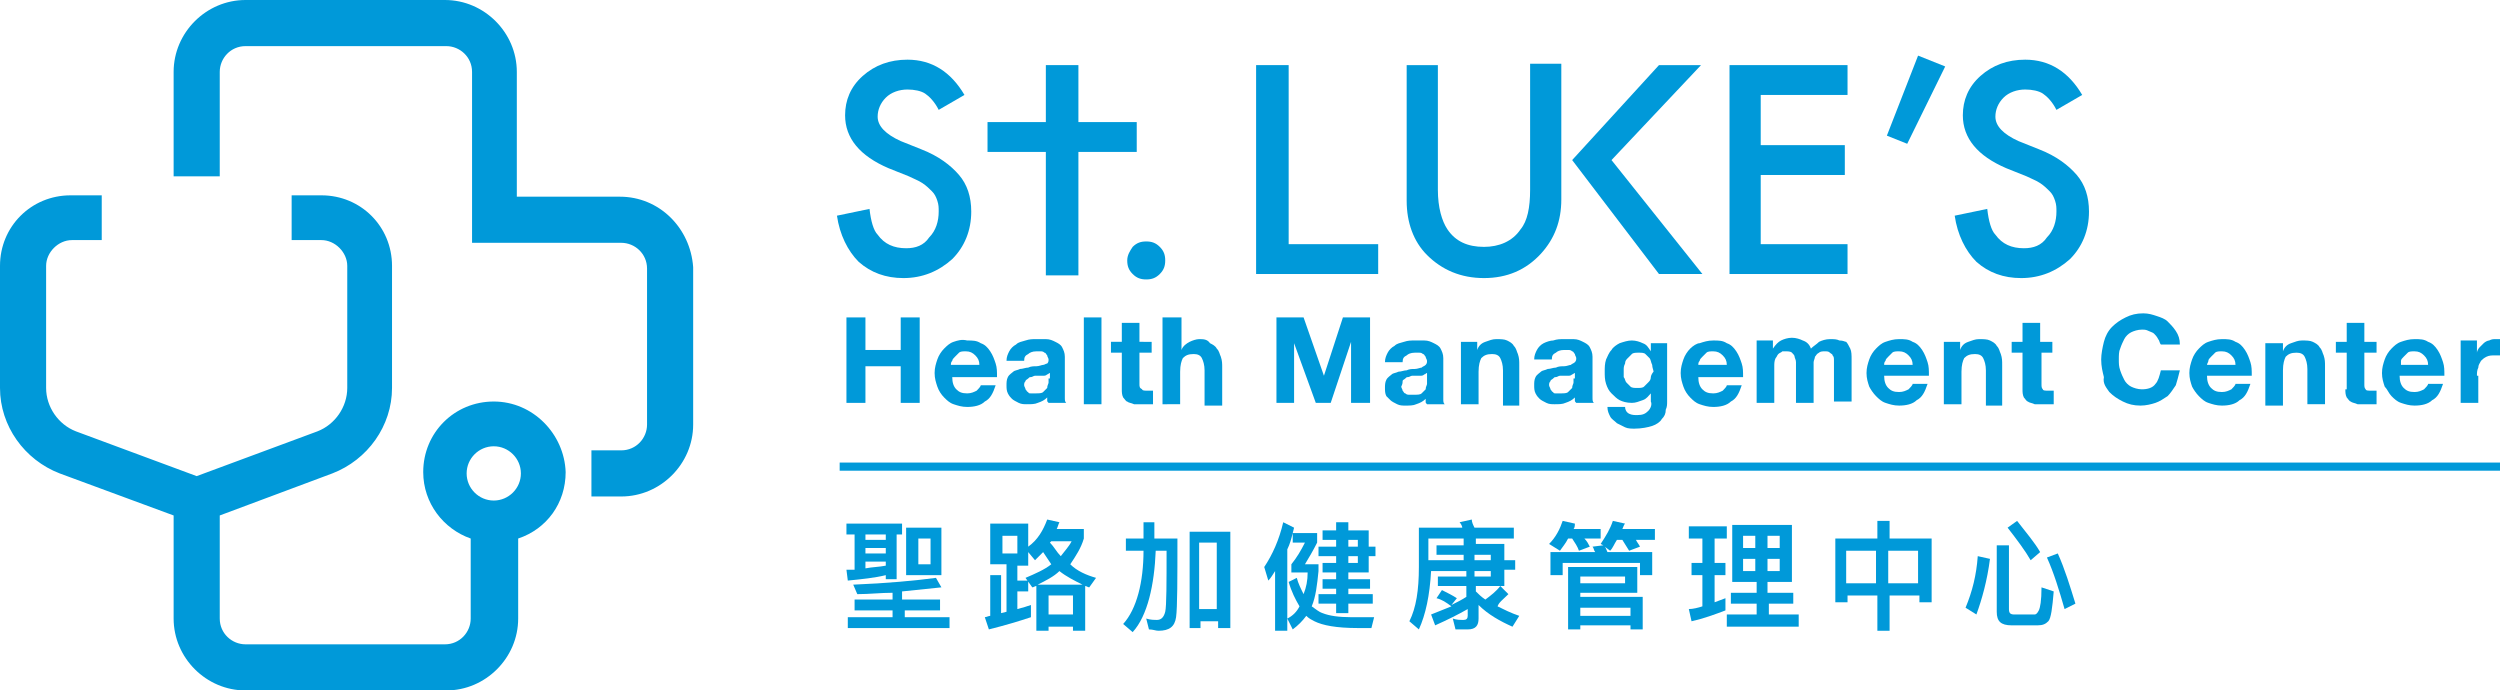 <?xml version="1.0" encoding="utf-8"?>
<!-- Generator: Adobe Illustrator 21.1.0, SVG Export Plug-In . SVG Version: 6.00 Build 0)  -->
<svg version="1.1" id="內容" xmlns="http://www.w3.org/2000/svg" xmlns:xlink="http://www.w3.org/1999/xlink" x="0px" y="0px"
	 viewBox="0 0 184.3 50.9" style="enable-background:new 0 0 184.3 50.9;" xml:space="preserve">
<style type="text/css">
	.st0{fill:none;}
	.st1{fill:#0099D9;}
</style>
<g>
	<circle class="st0" cx="36.4" cy="34.9" r="2"/>
	<rect x="108.7" y="40.9" class="st0" width="1.2" height="0.4"/>
	<rect x="99.4" y="39.8" class="st0" width="0.7" height="0.5"/>
	<rect x="108.7" y="42.1" class="st0" width="1.2" height="0.4"/>
	<rect x="99.4" y="41" class="st0" width="0.7" height="0.5"/>
	<path class="st0" d="M76.9,27.7c-0.1,0-0.2,0-0.3,0c-0.1,0-0.2,0-0.3,0c-0.1,0-0.2,0-0.3,0.1c-0.1,0-0.2,0.1-0.2,0.1
		c-0.1,0.1-0.1,0.1-0.2,0.2c0,0.1-0.1,0.2-0.1,0.3c0,0.1,0,0.2,0.1,0.3c0,0.1,0.1,0.1,0.2,0.2c0.1,0,0.2,0.1,0.2,0.1
		c0.1,0,0.2,0,0.3,0c0.3,0,0.4,0,0.6-0.1c0.1-0.1,0.2-0.2,0.3-0.3c0.1-0.1,0.1-0.2,0.1-0.4c0-0.1,0-0.2,0-0.3v-0.5
		c-0.1,0-0.1,0.1-0.2,0.1C77.1,27.6,77,27.6,76.9,27.7z"/>
	<rect x="116.5" y="42.5" class="st0" width="3.3" height="0.4"/>
	<rect x="73.8" y="39.5" class="st0" width="1.1" height="1.3"/>
	<path class="st0" d="M70.7,26c-0.1,0.1-0.2,0.2-0.3,0.3c-0.1,0.1-0.1,0.2-0.2,0.3c0,0.1-0.1,0.2-0.1,0.3h2.1
		c-0.1-0.3-0.2-0.6-0.3-0.7c-0.2-0.2-0.4-0.3-0.7-0.3C71,25.9,70.8,26,70.7,26z"/>
	<rect x="67.7" y="39.7" class="st0" width="0.9" height="1.9"/>
	<path class="st0" d="M76.5,43.1h3.3c-0.6-0.3-1.2-0.6-1.7-1C77.7,42.5,77.1,42.8,76.5,43.1z"/>
	<rect x="77.3" y="43.9" class="st0" width="1.8" height="1.4"/>
	<path class="st0" d="M79,39.9h-1.5L77.4,40c0.2,0.3,0.4,0.7,0.7,1C78.5,40.6,78.8,40.3,79,39.9z"/>
	<rect x="88.4" y="40" class="st0" width="1.3" height="4.9"/>
	<path class="st0" d="M65.3,41.4h-1.5v0.5c0.5-0.1,1.1-0.1,1.5-0.2V41.4z"/>
	<rect x="63.8" y="40.4" class="st0" width="1.5" height="0.4"/>
	<rect x="63.8" y="39.4" class="st0" width="1.5" height="0.4"/>
	<polygon class="st0" points="105.3,41.4 107.9,41.4 107.9,40.9 105.9,40.9 105.9,40.2 107.9,40.2 107.9,39.7 105.3,39.7 	"/>
	<path class="st0" d="M125.2,26.9h2.1c-0.1-0.3-0.2-0.6-0.3-0.7c-0.2-0.2-0.4-0.3-0.7-0.3c-0.2,0-0.4,0-0.5,0.1
		c-0.1,0.1-0.2,0.2-0.3,0.3c-0.1,0.1-0.1,0.2-0.2,0.3C125.3,26.7,125.3,26.8,125.2,26.9z"/>
	<path class="st0" d="M140.7,26.2c-0.2-0.2-0.4-0.3-0.7-0.3c-0.2,0-0.4,0-0.5,0.1c-0.1,0.1-0.2,0.2-0.3,0.3
		c-0.1,0.1-0.1,0.2-0.2,0.3c0,0.1-0.1,0.2-0.1,0.3h2.1C140.9,26.6,140.8,26.4,140.7,26.2z"/>
	<path class="st0" d="M164.5,26.2c-0.2-0.2-0.4-0.3-0.7-0.3c-0.2,0-0.4,0-0.5,0.1c-0.1,0.1-0.2,0.2-0.3,0.3
		c-0.1,0.1-0.1,0.2-0.2,0.3c0,0.1-0.1,0.2-0.1,0.3h2.1C164.7,26.6,164.6,26.4,164.5,26.2z"/>
	<rect x="139.3" y="40.6" class="st0" width="2.2" height="2.4"/>
	<rect x="136.2" y="40.6" class="st0" width="2.2" height="2.4"/>
	<path class="st0" d="M178.7,26.2c-0.2-0.2-0.4-0.3-0.7-0.3c-0.2,0-0.4,0-0.5,0.1c-0.1,0.1-0.2,0.2-0.3,0.3
		c-0.1,0.1-0.1,0.2-0.2,0.3c0,0.1-0.1,0.2-0.1,0.3h2.1C179,26.6,178.9,26.4,178.7,26.2z"/>
	<rect x="130.3" y="41.2" class="st0" width="0.9" height="0.9"/>
	<path class="st0" d="M103.6,28.9c0.1,0,0.2,0.1,0.3,0.1c0.1,0,0.2,0,0.3,0c0.3,0,0.4,0,0.6-0.1c0.1-0.1,0.2-0.2,0.3-0.3
		c0.1-0.1,0.1-0.2,0.1-0.4c0-0.1,0-0.2,0-0.3v-0.5c-0.1,0-0.1,0.1-0.2,0.1c-0.1,0-0.2,0-0.3,0.1c-0.1,0-0.2,0-0.3,0
		c-0.1,0-0.2,0-0.3,0c-0.1,0-0.2,0-0.3,0.1c-0.1,0-0.2,0.1-0.2,0.1c-0.1,0.1-0.1,0.1-0.2,0.2c0,0.1-0.1,0.2-0.1,0.3
		c0,0.1,0,0.2,0.1,0.3C103.5,28.8,103.5,28.8,103.6,28.9z"/>
	<rect x="130.3" y="39.5" class="st0" width="0.9" height="0.9"/>
	<path class="st0" d="M121.7,26.8c0-0.2-0.1-0.3-0.2-0.5c-0.1-0.1-0.2-0.2-0.3-0.3c-0.1-0.1-0.3-0.1-0.5-0.1c-0.2,0-0.3,0-0.5,0.1
		c-0.1,0.1-0.2,0.2-0.3,0.3c-0.1,0.1-0.1,0.3-0.2,0.4c0,0.2-0.1,0.3-0.1,0.5c0,0.2,0,0.3,0,0.5c0,0.2,0.1,0.3,0.2,0.4
		c0.1,0.1,0.2,0.2,0.3,0.3c0.1,0.1,0.3,0.1,0.5,0.1c0.2,0,0.3,0,0.5-0.1c0.1-0.1,0.3-0.2,0.3-0.3c0.1-0.1,0.2-0.3,0.2-0.4
		c0-0.2,0.1-0.3,0.1-0.5C121.8,27.2,121.7,27,121.7,26.8z"/>
	<path class="st0" d="M115.6,27.7c-0.1,0-0.2,0-0.3,0c-0.1,0-0.2,0-0.3,0c-0.1,0-0.2,0-0.3,0.1c-0.1,0-0.2,0.1-0.2,0.1
		c-0.1,0.1-0.1,0.1-0.2,0.2c0,0.1-0.1,0.2-0.1,0.3c0,0.1,0,0.2,0.1,0.3c0,0.1,0.1,0.1,0.2,0.2c0.1,0,0.2,0.1,0.2,0.1
		c0.1,0,0.2,0,0.3,0c0.3,0,0.4,0,0.6-0.1c0.1-0.1,0.2-0.2,0.3-0.3c0.1-0.1,0.1-0.2,0.1-0.4c0-0.1,0-0.2,0-0.3v-0.5
		c-0.1,0-0.1,0.1-0.2,0.1C115.8,27.6,115.7,27.6,115.6,27.7z"/>
	<rect x="116.5" y="44.8" class="st0" width="3.7" height="0.6"/>
	<rect x="128.5" y="39.5" class="st0" width="0.9" height="0.9"/>
	<rect x="128.5" y="41.2" class="st0" width="0.9" height="0.9"/>
	<polygon class="st1" points="67.8,29.7 67.8,23.4 66.4,23.4 66.4,25.8 63.8,25.8 63.8,23.4 62.4,23.4 62.4,29.7 63.8,29.7 63.8,27 
		66.4,27 66.4,29.7 	"/>
	<path class="st1" d="M70.3,25.2c-0.3,0.1-0.5,0.3-0.7,0.5c-0.2,0.2-0.4,0.5-0.5,0.8c-0.1,0.3-0.2,0.6-0.2,1c0,0.4,0.1,0.7,0.2,1
		c0.1,0.3,0.3,0.6,0.5,0.8c0.2,0.2,0.4,0.4,0.7,0.5c0.3,0.1,0.6,0.2,1,0.2c0.5,0,1-0.1,1.3-0.4c0.4-0.2,0.6-0.6,0.8-1.2h-1.1
		c0,0.1-0.2,0.3-0.3,0.4c-0.2,0.1-0.4,0.2-0.7,0.2c-0.4,0-0.6-0.1-0.8-0.3c-0.2-0.2-0.3-0.5-0.3-0.9h3.3c0-0.4,0-0.7-0.1-1
		c-0.1-0.3-0.2-0.6-0.4-0.9c-0.2-0.3-0.4-0.5-0.7-0.6c-0.3-0.2-0.6-0.2-1-0.2C70.9,25,70.6,25.1,70.3,25.2z M72.2,26.9h-2.1
		c0-0.1,0-0.2,0.1-0.3c0-0.1,0.1-0.2,0.2-0.3c0.1-0.1,0.2-0.2,0.3-0.3c0.1-0.1,0.3-0.1,0.5-0.1c0.3,0,0.5,0.1,0.7,0.3
		C72.1,26.4,72.2,26.6,72.2,26.9z"/>
	<path class="st1" d="M76.9,26.9c-0.1,0-0.3,0.1-0.5,0.1c-0.2,0-0.4,0-0.6,0.1c-0.2,0-0.4,0.1-0.6,0.1c-0.2,0.1-0.4,0.1-0.5,0.2
		c-0.1,0.1-0.3,0.2-0.4,0.4c-0.1,0.2-0.1,0.4-0.1,0.6c0,0.2,0,0.4,0.1,0.6c0.1,0.2,0.2,0.3,0.3,0.4c0.1,0.1,0.3,0.2,0.5,0.3
		c0.2,0.1,0.4,0.1,0.6,0.1c0.3,0,0.6,0,0.8-0.1c0.3-0.1,0.5-0.2,0.7-0.4c0,0.1,0,0.2,0,0.2c0,0.1,0,0.1,0.1,0.2h1.3
		c-0.1-0.1-0.1-0.2-0.1-0.4c0-0.2,0-0.4,0-0.6v-2.4c0-0.3-0.1-0.5-0.2-0.7c-0.1-0.2-0.3-0.3-0.5-0.4c-0.2-0.1-0.4-0.2-0.7-0.2
		c-0.2,0-0.5,0-0.7,0c-0.3,0-0.5,0-0.8,0.1c-0.3,0.1-0.5,0.1-0.7,0.3c-0.2,0.1-0.4,0.3-0.5,0.5c-0.1,0.2-0.2,0.4-0.2,0.7h1.3
		c0-0.3,0.1-0.4,0.3-0.5c0.1-0.1,0.3-0.2,0.6-0.2c0.1,0,0.2,0,0.3,0c0.1,0,0.2,0,0.3,0.1c0.1,0,0.1,0.1,0.2,0.2
		c0,0.1,0.1,0.2,0.1,0.3c0,0.1,0,0.2-0.1,0.3C77.1,26.8,77,26.9,76.9,26.9z M77.3,27.9c0,0.1,0,0.2,0,0.3c0,0.1-0.1,0.2-0.1,0.4
		c-0.1,0.1-0.2,0.2-0.3,0.3C76.8,29,76.6,29,76.3,29c-0.1,0-0.2,0-0.3,0c-0.1,0-0.2,0-0.2-0.1c-0.1,0-0.1-0.1-0.2-0.2
		c0-0.1-0.1-0.2-0.1-0.3c0-0.1,0-0.2,0.1-0.3c0-0.1,0.1-0.1,0.2-0.2c0.1-0.1,0.1-0.1,0.2-0.1c0.1,0,0.2-0.1,0.3-0.1
		c0.1,0,0.2,0,0.3,0c0.1,0,0.2,0,0.3,0c0.1,0,0.2,0,0.3-0.1c0.1,0,0.1-0.1,0.2-0.1V27.9z"/>
	<rect x="79.9" y="23.4" class="st1" width="1.3" height="6.4"/>
	<path class="st1" d="M84.9,26v-0.8H84v-1.4h-1.3v1.4h-0.8V26h0.8v2.7c0,0.2,0,0.4,0.1,0.6c0.1,0.1,0.2,0.3,0.3,0.3
		c0.1,0.1,0.3,0.1,0.5,0.2c0.2,0,0.4,0,0.6,0c0.1,0,0.3,0,0.4,0c0.1,0,0.3,0,0.4,0v-1c-0.1,0-0.1,0-0.2,0c-0.1,0-0.1,0-0.2,0
		c-0.2,0-0.4,0-0.4-0.1C84,28.6,84,28.5,84,28.3V26H84.9z"/>
	<path class="st1" d="M85.7,23.4v6.4H87v-2.4c0-0.5,0.1-0.8,0.2-1c0.2-0.2,0.4-0.3,0.8-0.3c0.3,0,0.5,0.1,0.6,0.3
		c0.1,0.2,0.2,0.5,0.2,0.9v2.6h1.3v-2.8c0-0.3,0-0.5-0.1-0.8c-0.1-0.2-0.1-0.4-0.3-0.6c-0.1-0.2-0.3-0.3-0.5-0.4
		C89,25,88.7,25,88.4,25c-0.2,0-0.5,0.1-0.7,0.2c-0.2,0.1-0.5,0.3-0.6,0.6h0v-2.4H85.7z"/>
	<polygon class="st1" points="101,29.7 101,23.4 99,23.4 97.6,27.7 97.6,27.7 96.1,23.4 94.1,23.4 94.1,29.7 95.4,29.7 95.4,25.3 
		95.4,25.3 97,29.7 98.1,29.7 99.6,25.2 99.6,25.2 99.6,29.7 	"/>
	<path class="st1" d="M102.5,29.5c0.1,0.1,0.3,0.2,0.5,0.3c0.2,0.1,0.4,0.1,0.6,0.1c0.3,0,0.6,0,0.8-0.1c0.3-0.1,0.5-0.2,0.7-0.4
		c0,0.1,0,0.2,0,0.2c0,0.1,0,0.1,0.1,0.2h1.3c-0.1-0.1-0.1-0.2-0.1-0.4c0-0.2,0-0.4,0-0.6v-2.4c0-0.3-0.1-0.5-0.2-0.7
		c-0.1-0.2-0.3-0.3-0.5-0.4c-0.2-0.1-0.4-0.2-0.7-0.2c-0.2,0-0.5,0-0.7,0c-0.3,0-0.5,0-0.8,0.1c-0.3,0.1-0.5,0.1-0.7,0.3
		c-0.2,0.1-0.4,0.3-0.5,0.5c-0.1,0.2-0.2,0.4-0.2,0.7h1.3c0-0.3,0.1-0.4,0.3-0.5c0.1-0.1,0.3-0.2,0.6-0.2c0.1,0,0.2,0,0.3,0
		c0.1,0,0.2,0,0.3,0.1c0.1,0,0.1,0.1,0.2,0.2c0,0.1,0.1,0.2,0.1,0.3c0,0.1,0,0.2-0.1,0.3c-0.1,0.1-0.2,0.1-0.3,0.2
		c-0.1,0-0.3,0.1-0.5,0.1c-0.2,0-0.4,0-0.6,0.1c-0.2,0-0.4,0.1-0.6,0.1c-0.2,0.1-0.4,0.1-0.5,0.2c-0.1,0.1-0.3,0.2-0.4,0.4
		c-0.1,0.2-0.1,0.4-0.1,0.6c0,0.2,0,0.4,0.1,0.6C102.3,29.3,102.4,29.4,102.5,29.5z M103.4,28.1c0-0.1,0.1-0.1,0.2-0.2
		c0.1-0.1,0.1-0.1,0.2-0.1c0.1,0,0.2-0.1,0.3-0.1c0.1,0,0.2,0,0.3,0c0.1,0,0.2,0,0.3,0c0.1,0,0.2,0,0.3-0.1c0.1,0,0.1-0.1,0.2-0.1
		v0.5c0,0.1,0,0.2,0,0.3c0,0.1-0.1,0.2-0.1,0.4c-0.1,0.1-0.2,0.2-0.3,0.3c-0.1,0.1-0.3,0.1-0.6,0.1c-0.1,0-0.2,0-0.3,0
		c-0.1,0-0.2,0-0.3-0.1c-0.1,0-0.1-0.1-0.2-0.2c0-0.1-0.1-0.2-0.1-0.3C103.4,28.3,103.4,28.2,103.4,28.1z"/>
	<path class="st1" d="M112,29.7v-2.8c0-0.3,0-0.5-0.1-0.8c-0.1-0.2-0.1-0.4-0.3-0.6c-0.1-0.2-0.3-0.3-0.5-0.4
		c-0.2-0.1-0.5-0.1-0.8-0.1c-0.3,0-0.5,0.1-0.8,0.2c-0.3,0.1-0.5,0.3-0.6,0.6h0v-0.6h-1.2v4.6h1.3v-2.4c0-0.5,0.1-0.8,0.2-1
		c0.2-0.2,0.4-0.3,0.8-0.3c0.3,0,0.5,0.1,0.6,0.3c0.1,0.2,0.2,0.5,0.2,0.9v2.6H112z"/>
	<path class="st1" d="M113.8,25.3c-0.2,0.1-0.4,0.3-0.5,0.5c-0.1,0.2-0.2,0.4-0.2,0.7h1.3c0-0.3,0.1-0.4,0.3-0.5
		c0.1-0.1,0.3-0.2,0.6-0.2c0.1,0,0.2,0,0.3,0c0.1,0,0.2,0,0.3,0.1c0.1,0,0.1,0.1,0.2,0.2c0,0.1,0.1,0.2,0.1,0.3c0,0.1,0,0.2-0.1,0.3
		c-0.1,0.1-0.2,0.1-0.3,0.2c-0.1,0-0.3,0.1-0.5,0.1c-0.2,0-0.4,0-0.6,0.1c-0.2,0-0.4,0.1-0.6,0.1c-0.2,0.1-0.4,0.1-0.5,0.2
		c-0.1,0.1-0.3,0.2-0.4,0.4c-0.1,0.2-0.1,0.4-0.1,0.6c0,0.2,0,0.4,0.1,0.6c0.1,0.2,0.2,0.3,0.3,0.4c0.1,0.1,0.3,0.2,0.5,0.3
		c0.2,0.1,0.4,0.1,0.6,0.1c0.3,0,0.6,0,0.8-0.1c0.3-0.1,0.5-0.2,0.7-0.4c0,0.1,0,0.2,0,0.2c0,0.1,0,0.1,0.1,0.2h1.3
		c-0.1-0.1-0.1-0.2-0.1-0.4c0-0.2,0-0.4,0-0.6v-2.4c0-0.3-0.1-0.5-0.2-0.7c-0.1-0.2-0.3-0.3-0.5-0.4c-0.2-0.1-0.4-0.2-0.7-0.2
		c-0.2,0-0.5,0-0.7,0c-0.3,0-0.5,0-0.8,0.1C114.3,25.1,114,25.2,113.8,25.3z M116,27.9c0,0.1,0,0.2,0,0.3c0,0.1-0.1,0.2-0.1,0.4
		c-0.1,0.1-0.2,0.2-0.3,0.3c-0.1,0.1-0.3,0.1-0.6,0.1c-0.1,0-0.2,0-0.3,0c-0.1,0-0.2,0-0.2-0.1c-0.1,0-0.1-0.1-0.2-0.2
		c0-0.1-0.1-0.2-0.1-0.3c0-0.1,0-0.2,0.1-0.3c0-0.1,0.1-0.1,0.2-0.2c0.1-0.1,0.1-0.1,0.2-0.1c0.1,0,0.2-0.1,0.3-0.1
		c0.1,0,0.2,0,0.3,0c0.1,0,0.2,0,0.3,0c0.1,0,0.2,0,0.3-0.1c0.1,0,0.1-0.1,0.2-0.1V27.9z"/>
	<path class="st1" d="M121.5,30.3c-0.2,0.2-0.4,0.3-0.8,0.3c-0.2,0-0.4,0-0.6-0.1c-0.2-0.1-0.3-0.3-0.3-0.5h-1.3
		c0,0.3,0.1,0.5,0.2,0.7c0.1,0.2,0.3,0.3,0.5,0.5c0.2,0.1,0.4,0.2,0.6,0.3c0.2,0.1,0.5,0.1,0.7,0.1c0.5,0,1-0.1,1.3-0.2
		c0.3-0.1,0.6-0.3,0.7-0.5c0.2-0.2,0.3-0.4,0.3-0.7c0.1-0.2,0.1-0.4,0.1-0.6v-4.3h-1.2v0.6h0c-0.2-0.3-0.3-0.5-0.6-0.6
		c-0.2-0.1-0.5-0.2-0.8-0.2c-0.3,0-0.6,0.1-0.9,0.2c-0.2,0.1-0.5,0.3-0.6,0.5c-0.2,0.2-0.3,0.5-0.4,0.7c-0.1,0.3-0.1,0.6-0.1,0.9
		c0,0.3,0,0.6,0.1,0.9c0.1,0.3,0.2,0.5,0.4,0.7c0.2,0.2,0.4,0.4,0.6,0.5c0.2,0.1,0.5,0.2,0.9,0.2c0.3,0,0.5-0.1,0.8-0.2
		c0.3-0.1,0.4-0.3,0.6-0.5h0v0.6C121.8,29.8,121.7,30.1,121.5,30.3z M121.7,27.8c0,0.2-0.1,0.3-0.2,0.4c-0.1,0.1-0.2,0.2-0.3,0.3
		c-0.1,0.1-0.3,0.1-0.5,0.1c-0.2,0-0.4,0-0.5-0.1c-0.1-0.1-0.2-0.2-0.3-0.3c-0.1-0.1-0.1-0.3-0.2-0.4c0-0.2,0-0.3,0-0.5
		c0-0.2,0-0.3,0.1-0.5c0-0.2,0.1-0.3,0.2-0.4c0.1-0.1,0.2-0.2,0.3-0.3c0.1-0.1,0.3-0.1,0.5-0.1c0.2,0,0.4,0,0.5,0.1
		c0.1,0.1,0.2,0.2,0.3,0.3c0.1,0.1,0.1,0.3,0.2,0.5c0,0.2,0.1,0.4,0.1,0.5C121.8,27.5,121.7,27.7,121.7,27.8z"/>
	<path class="st1" d="M124.6,25.7c-0.2,0.2-0.4,0.5-0.5,0.8c-0.1,0.3-0.2,0.6-0.2,1c0,0.4,0.1,0.7,0.2,1c0.1,0.3,0.3,0.6,0.5,0.8
		c0.2,0.2,0.4,0.4,0.7,0.5c0.3,0.1,0.6,0.2,1,0.2c0.5,0,1-0.1,1.3-0.4c0.4-0.2,0.6-0.6,0.8-1.2h-1.1c0,0.1-0.2,0.3-0.3,0.4
		c-0.2,0.1-0.4,0.2-0.7,0.2c-0.4,0-0.6-0.1-0.8-0.3c-0.2-0.2-0.3-0.5-0.3-0.9h3.3c0-0.4,0-0.7-0.1-1c-0.1-0.3-0.2-0.6-0.4-0.9
		c-0.2-0.3-0.4-0.5-0.7-0.6c-0.3-0.2-0.6-0.2-1-0.2c-0.4,0-0.7,0.1-1,0.2C125.1,25.3,124.8,25.5,124.6,25.7z M125.8,26
		c0.1-0.1,0.3-0.1,0.5-0.1c0.3,0,0.5,0.1,0.7,0.3c0.2,0.2,0.3,0.4,0.3,0.7h-2.1c0-0.1,0-0.2,0.1-0.3c0-0.1,0.1-0.2,0.2-0.3
		C125.6,26.2,125.7,26.1,125.8,26z"/>
	<path class="st1" d="M135.6,25.1c-0.2-0.1-0.4-0.1-0.7-0.1c-0.3,0-0.6,0.1-0.8,0.2c-0.2,0.2-0.4,0.3-0.6,0.5
		c-0.1-0.3-0.3-0.5-0.6-0.6c-0.2-0.1-0.5-0.2-0.8-0.2c-0.3,0-0.6,0.1-0.8,0.2c-0.2,0.1-0.4,0.3-0.6,0.6h0v-0.6h-1.2v4.6h1.3v-2.7
		c0-0.2,0-0.4,0.1-0.6c0.1-0.1,0.1-0.2,0.2-0.3c0.1-0.1,0.2-0.1,0.3-0.2c0.1,0,0.2,0,0.2,0c0.2,0,0.4,0,0.5,0.1
		c0.1,0.1,0.2,0.2,0.2,0.3c0,0.1,0.1,0.2,0.1,0.4c0,0.1,0,0.3,0,0.4v2.6h1.3v-2.6c0-0.1,0-0.3,0-0.4c0-0.1,0.1-0.3,0.1-0.4
		c0.1-0.1,0.1-0.2,0.3-0.3c0.1-0.1,0.3-0.1,0.4-0.1c0.2,0,0.3,0,0.4,0.1c0.1,0.1,0.2,0.1,0.2,0.2c0.1,0.1,0.1,0.2,0.1,0.4
		c0,0.1,0,0.3,0,0.4v2.6h1.3v-3.1c0-0.3,0-0.6-0.1-0.8c-0.1-0.2-0.2-0.4-0.3-0.5C136,25.2,135.9,25.1,135.6,25.1z"/>
	<path class="st1" d="M138.3,29.2c0.2,0.2,0.4,0.4,0.7,0.5c0.3,0.1,0.6,0.2,1,0.2c0.5,0,1-0.1,1.3-0.4c0.4-0.2,0.6-0.6,0.8-1.2h-1.1
		c0,0.1-0.2,0.3-0.3,0.4c-0.2,0.1-0.4,0.2-0.7,0.2c-0.4,0-0.6-0.1-0.8-0.3c-0.2-0.2-0.3-0.5-0.3-0.9h3.3c0-0.4,0-0.7-0.1-1
		c-0.1-0.3-0.2-0.6-0.4-0.9c-0.2-0.3-0.4-0.5-0.7-0.6c-0.3-0.2-0.6-0.2-1-0.2c-0.4,0-0.7,0.1-1,0.2c-0.3,0.1-0.5,0.3-0.7,0.5
		c-0.2,0.2-0.4,0.5-0.5,0.8c-0.1,0.3-0.2,0.6-0.2,1c0,0.4,0.1,0.7,0.2,1C137.9,28.7,138.1,29,138.3,29.2z M139,26.6
		c0-0.1,0.1-0.2,0.2-0.3c0.1-0.1,0.2-0.2,0.3-0.3c0.1-0.1,0.3-0.1,0.5-0.1c0.3,0,0.5,0.1,0.7,0.3c0.2,0.2,0.3,0.4,0.3,0.7h-2.1
		C138.9,26.8,138.9,26.7,139,26.6z"/>
	<path class="st1" d="M147.6,29.7v-2.8c0-0.3,0-0.5-0.1-0.8c-0.1-0.2-0.1-0.4-0.3-0.6c-0.1-0.2-0.3-0.3-0.5-0.4
		c-0.2-0.1-0.5-0.1-0.8-0.1c-0.3,0-0.5,0.1-0.8,0.2c-0.3,0.1-0.5,0.3-0.6,0.6h0v-0.6h-1.2v4.6h1.3v-2.4c0-0.5,0.1-0.8,0.2-1
		c0.2-0.2,0.4-0.3,0.8-0.3c0.3,0,0.5,0.1,0.6,0.3c0.1,0.2,0.2,0.5,0.2,0.9v2.6H147.6z"/>
	<path class="st1" d="M151.3,26v-0.8h-0.9v-1.4h-1.3v1.4h-0.8V26h0.8v2.7c0,0.2,0,0.4,0.1,0.6c0.1,0.1,0.2,0.3,0.3,0.3
		c0.1,0.1,0.3,0.1,0.5,0.2c0.2,0,0.4,0,0.6,0c0.1,0,0.3,0,0.4,0c0.1,0,0.3,0,0.4,0v-1c-0.1,0-0.1,0-0.2,0c-0.1,0-0.1,0-0.2,0
		c-0.2,0-0.4,0-0.4-0.1c-0.1-0.1-0.1-0.2-0.1-0.4V26H151.3z"/>
	<path class="st1" d="M155.5,28.9c0.3,0.3,0.6,0.5,1,0.7c0.4,0.2,0.8,0.3,1.3,0.3c0.4,0,0.8-0.1,1.1-0.2c0.3-0.1,0.6-0.3,0.9-0.5
		c0.2-0.2,0.4-0.5,0.6-0.8c0.1-0.3,0.2-0.7,0.3-1.1h-1.4c-0.1,0.4-0.2,0.8-0.4,1c-0.2,0.3-0.6,0.4-1,0.4c-0.3,0-0.6-0.1-0.8-0.2
		c-0.2-0.1-0.4-0.3-0.5-0.5c-0.1-0.2-0.2-0.4-0.3-0.7c-0.1-0.3-0.1-0.5-0.1-0.8c0-0.3,0-0.6,0.1-0.8c0.1-0.3,0.2-0.5,0.3-0.7
		c0.1-0.2,0.3-0.4,0.5-0.5c0.2-0.1,0.5-0.2,0.8-0.2c0.2,0,0.3,0,0.5,0.1c0.2,0.1,0.3,0.1,0.4,0.2c0.1,0.1,0.2,0.2,0.3,0.4
		c0.1,0.1,0.1,0.3,0.2,0.4h1.4c0-0.4-0.1-0.7-0.3-1c-0.2-0.3-0.4-0.5-0.6-0.7c-0.2-0.2-0.5-0.3-0.8-0.4c-0.3-0.1-0.6-0.2-1-0.2
		c-0.5,0-0.9,0.1-1.3,0.3c-0.4,0.2-0.7,0.4-1,0.7c-0.3,0.3-0.5,0.7-0.6,1.1c-0.1,0.4-0.2,0.9-0.2,1.3c0,0.5,0.1,0.9,0.2,1.3
		C155,28.3,155.3,28.6,155.5,28.9z"/>
	<path class="st1" d="M162.1,29.2c0.2,0.2,0.4,0.4,0.7,0.5c0.3,0.1,0.6,0.2,1,0.2c0.5,0,1-0.1,1.3-0.4c0.4-0.2,0.6-0.6,0.8-1.2h-1.1
		c0,0.1-0.2,0.3-0.3,0.4c-0.2,0.1-0.4,0.2-0.7,0.2c-0.4,0-0.6-0.1-0.8-0.3c-0.2-0.2-0.3-0.5-0.3-0.9h3.3c0-0.4,0-0.7-0.1-1
		c-0.1-0.3-0.2-0.6-0.4-0.9c-0.2-0.3-0.4-0.5-0.7-0.6c-0.3-0.2-0.6-0.2-1-0.2c-0.4,0-0.7,0.1-1,0.2c-0.3,0.1-0.5,0.3-0.7,0.5
		c-0.2,0.2-0.4,0.5-0.5,0.8c-0.1,0.3-0.2,0.6-0.2,1c0,0.4,0.1,0.7,0.2,1C161.7,28.7,161.9,29,162.1,29.2z M162.8,26.6
		c0-0.1,0.1-0.2,0.2-0.3c0.1-0.1,0.2-0.2,0.3-0.3c0.1-0.1,0.3-0.1,0.5-0.1c0.3,0,0.5,0.1,0.7,0.3c0.2,0.2,0.3,0.4,0.3,0.7h-2.1
		C162.7,26.8,162.8,26.7,162.8,26.6z"/>
	<path class="st1" d="M168.3,27.3c0-0.5,0.1-0.8,0.2-1c0.2-0.2,0.4-0.3,0.8-0.3c0.3,0,0.5,0.1,0.6,0.3c0.1,0.2,0.2,0.5,0.2,0.9v2.6
		h1.3v-2.8c0-0.3,0-0.5-0.1-0.8c-0.1-0.2-0.1-0.4-0.3-0.6c-0.1-0.2-0.3-0.3-0.5-0.4c-0.2-0.1-0.5-0.1-0.8-0.1
		c-0.3,0-0.5,0.1-0.8,0.2c-0.3,0.1-0.5,0.3-0.6,0.6h0v-0.6H167v4.6h1.3V27.3z"/>
	<path class="st1" d="M172.9,28.7c0,0.2,0,0.4,0.1,0.6c0.1,0.1,0.2,0.3,0.3,0.3c0.1,0.1,0.3,0.1,0.5,0.2c0.2,0,0.4,0,0.6,0
		c0.1,0,0.3,0,0.4,0c0.1,0,0.3,0,0.4,0v-1c-0.1,0-0.1,0-0.2,0c-0.1,0-0.1,0-0.2,0c-0.2,0-0.4,0-0.4-0.1c-0.1-0.1-0.1-0.2-0.1-0.4V26
		h0.9v-0.8h-0.9v-1.4h-1.3v1.4h-0.8V26h0.8V28.7z"/>
	<path class="st1" d="M176.3,29.2c0.2,0.2,0.4,0.4,0.7,0.5c0.3,0.1,0.6,0.2,1,0.2c0.5,0,1-0.1,1.3-0.4c0.4-0.2,0.6-0.6,0.8-1.2h-1.1
		c0,0.1-0.2,0.3-0.3,0.4c-0.2,0.1-0.4,0.2-0.7,0.2c-0.4,0-0.6-0.1-0.8-0.3c-0.2-0.2-0.3-0.5-0.3-0.9h3.3c0-0.4,0-0.7-0.1-1
		c-0.1-0.3-0.2-0.6-0.4-0.9c-0.2-0.3-0.4-0.5-0.7-0.6c-0.3-0.2-0.6-0.2-1-0.2c-0.4,0-0.7,0.1-1,0.2c-0.3,0.1-0.5,0.3-0.7,0.5
		c-0.2,0.2-0.4,0.5-0.5,0.8c-0.1,0.3-0.2,0.6-0.2,1c0,0.4,0.1,0.7,0.2,1C176,28.7,176.1,29,176.3,29.2z M177,26.6
		c0-0.1,0.1-0.2,0.2-0.3c0.1-0.1,0.2-0.2,0.3-0.3c0.1-0.1,0.3-0.1,0.5-0.1c0.3,0,0.5,0.1,0.7,0.3c0.2,0.2,0.3,0.4,0.3,0.7H177
		C177,26.8,177,26.7,177,26.6z"/>
	<path class="st1" d="M182.6,27.7c0-0.2,0-0.4,0.1-0.6c0-0.2,0.1-0.3,0.2-0.5c0.1-0.1,0.2-0.2,0.4-0.3c0.2-0.1,0.4-0.1,0.6-0.1
		c0.1,0,0.2,0,0.2,0c0.1,0,0.2,0,0.2,0V25c-0.1,0-0.2,0-0.3,0c-0.2,0-0.3,0-0.5,0.1c-0.1,0-0.3,0.1-0.4,0.2
		c-0.1,0.1-0.2,0.2-0.3,0.3c-0.1,0.1-0.2,0.3-0.2,0.4h0v-0.9h-1.2v4.6h1.3V27.7z"/>
	<path class="st1" d="M45.7,14.5h-7.6V5.3c0-2.9-2.4-5.3-5.3-5.3H18.1c-2.9,0-5.3,2.4-5.3,5.3V13h3.4V5.3c0-1,0.8-1.9,1.9-1.9h14.8
		c1,0,1.9,0.8,1.9,1.9v12.6h11c1,0,1.9,0.8,1.9,1.9v11.5c0,1-0.8,1.9-1.9,1.9h-2.2v3.4h2.2c2.9,0,5.3-2.4,5.3-5.3V19.7
		C50.9,16.8,48.6,14.5,45.7,14.5z"/>
	<path class="st1" d="M36.4,29.6c-2.9,0-5.2,2.3-5.2,5.2c0,2.3,1.5,4.2,3.5,4.9v5.9c0,1-0.8,1.9-1.9,1.9H18.1c-1,0-1.9-0.8-1.9-1.9
		v-7.6l8.3-3.1c2.6-1,4.4-3.5,4.4-6.3v-9c0-2.9-2.3-5.2-5.2-5.2h-2.2v3.3h2.2c1,0,1.9,0.9,1.9,1.9v9c0,1.4-0.9,2.7-2.2,3.2l-8.9,3.3
		l-8.9-3.3c-1.3-0.5-2.2-1.8-2.2-3.2v-9c0-1,0.9-1.9,1.9-1.9h2.2v-3.3H5.2c-2.9,0-5.2,2.3-5.2,5.2v9c0,2.8,1.8,5.3,4.4,6.3l8.4,3.1
		v7.6c0,2.9,2.4,5.3,5.3,5.3h14.8c2.9,0,5.3-2.4,5.3-5.3v-5.9c2.1-0.7,3.5-2.6,3.5-4.9C41.6,32,39.3,29.6,36.4,29.6z M36.4,36.9
		c-1.1,0-2-0.9-2-2c0-1.1,0.9-2,2-2c1.1,0,2,0.9,2,2C38.4,36,37.5,36.9,36.4,36.9z"/>
	<path class="st1" d="M66.5,45h2.8v-0.8h-2.8v-0.6c1-0.1,1.9-0.2,2.9-0.3L69,42.6c-1.5,0.2-3.6,0.4-6.1,0.5l0.3,0.7
		c0.9,0,1.7-0.1,2.6-0.1v0.5h-2.8V45h2.8v0.5h-3.3v0.8h7.5v-0.8h-3.3V45z"/>
	<path class="st1" d="M62.4,42l0.1,0.8c1-0.1,2-0.2,2.8-0.4v0.3h0.8v-3.3h0.4v-0.8h-4.1v0.8H63V42C62.8,42,62.6,42,62.4,42z
		 M63.8,39.4h1.5v0.4h-1.5V39.4z M63.8,40.4h1.5v0.4h-1.5V40.4z M63.8,41.4h1.5v0.3c-0.5,0.1-1,0.1-1.5,0.2V41.4z"/>
	<path class="st1" d="M69.4,38.9h-2.6v3.5h2.6V38.9z M68.6,41.6h-0.9v-1.9h0.9V41.6z"/>
	<path class="st1" d="M79.9,39.7v-0.7h-2c0.1-0.2,0.1-0.3,0.2-0.5l-0.9-0.2c-0.3,0.8-0.7,1.5-1.4,2v-1.7H73v3h1.2v3.5l-0.4,0.1v-2.8
		h-0.8v3c-0.1,0-0.3,0.1-0.4,0.1l0.3,0.9c1.2-0.3,2.2-0.6,3.1-0.9v-0.9c-0.3,0.1-0.6,0.2-1,0.3v-1.3h0.8v-0.8H75v-1.1h0.8v-1
		l0.5,0.6c0.2-0.2,0.4-0.4,0.6-0.6c0.2,0.3,0.4,0.6,0.6,0.9c-0.5,0.4-1.2,0.7-1.9,1l0.5,0.7c0.1,0,0.2-0.1,0.3-0.1v3.3h0.9v-0.3h1.8
		v0.3h0.9v-3.3c0.1,0,0.2,0.1,0.3,0.1l0.5-0.7c-0.7-0.2-1.4-0.5-1.9-1C79.3,41,79.7,40.4,79.9,39.7z M75,40.8h-1.1v-1.3H75V40.8z
		 M77.4,40l0.1-0.1H79c-0.2,0.4-0.5,0.7-0.8,1.1C77.9,40.7,77.7,40.3,77.4,40z M79.1,45.3h-1.8v-1.4h1.8V45.3z M79.8,43.1h-3.3
		c0.6-0.3,1.2-0.6,1.6-1C78.6,42.5,79.2,42.8,79.8,43.1z"/>
	<path class="st1" d="M85.2,38.5h-0.9v1.2h-1.3v0.9h1.3c0,2.3-0.5,4.3-1.5,5.4l0.7,0.6c1.1-1.2,1.6-3.5,1.7-6h0.8
		c0,2.3,0,4.1-0.1,4.5c-0.1,0.4-0.3,0.6-0.6,0.6c-0.2,0-0.5,0-0.8-0.1l0.2,0.8c0.3,0,0.5,0.1,0.7,0.1c0.8,0,1.2-0.3,1.3-1
		c0.1-0.7,0.1-2.9,0.1-5.8h-1.7V38.5z"/>
	<path class="st1" d="M87.6,46.3h0.9v-0.5h1.3v0.5h0.9v-7.1h-3V46.3z M88.4,40h1.3v4.9h-1.3V40z"/>
	<path class="st1" d="M97.5,45.2c-0.3-0.1-0.5-0.3-0.8-0.5c0.3-0.7,0.4-1.6,0.5-2.6v-0.5h-1c0.3-0.5,0.6-1,0.9-1.6v-0.7h-1.8
		l0.1-0.4l-0.8-0.4c-0.3,1.3-0.8,2.4-1.4,3.3l0.3,1c0.2-0.2,0.3-0.4,0.5-0.7v4.4h0.9v-6c0.2-0.4,0.3-0.8,0.4-1.2V40h0.9
		c-0.3,0.6-0.6,1.1-1,1.6v0.6h1.2c0,0.6-0.1,1.1-0.3,1.6c-0.2-0.4-0.4-0.8-0.5-1.2L95,42.9c0.2,0.7,0.5,1.3,0.8,1.8
		c-0.2,0.4-0.5,0.7-0.9,0.9l0.4,0.8c0.4-0.3,0.7-0.6,1-1c0.2,0.2,0.4,0.3,0.6,0.4c0.6,0.3,1.6,0.5,3.2,0.5h1l0.2-0.8
		c-0.6,0-1.2,0-1.7,0C98.7,45.5,98,45.4,97.5,45.2z"/>
	<path class="st1" d="M97.2,40.3V41h1.3v0.5h-1v0.7h1v0.5h-1v0.7h1v0.4h-1.3v0.7h1.3v0.7h0.9v-0.7h1.8v-0.7h-1.8v-0.4h1.6v-0.7h-1.6
		v-0.5h1.5V41h0.5v-0.7h-0.5v-1.2h-1.5v-0.6h-0.9v0.6h-1v0.7h1v0.5H97.2z M99.4,39.8h0.7v0.5h-0.7V39.8z M99.4,41h0.7v0.5h-0.7V41z"
		/>
	<path class="st1" d="M111.2,43.8l-0.6-0.6c-0.3,0.4-0.7,0.7-1.1,1c-0.3-0.2-0.5-0.4-0.7-0.6v-0.4h2.1v-1.2h0.8v-0.7h-0.8v-1.2h-2.1
		v-0.4h2.8v-0.8h-2.9c-0.1-0.2-0.2-0.4-0.2-0.6l-0.9,0.2c0.1,0.1,0.2,0.3,0.2,0.4h-3.2v2.9c0,1.7-0.2,3-0.7,4l0.7,0.6
		c0.5-1.1,0.8-2.5,0.9-4.3h2.6v0.4h-2.1v0.7h2.1V44c-0.3,0.2-0.7,0.4-1.1,0.6l0.4-0.5c-0.3-0.2-0.7-0.4-1.1-0.6l-0.4,0.6
		c0.4,0.1,0.7,0.3,1.1,0.6c-0.5,0.2-1,0.4-1.5,0.6l0.3,0.8c0.9-0.4,1.7-0.8,2.4-1.2v0.5c0,0.2-0.1,0.3-0.3,0.3c-0.3,0-0.5,0-0.8-0.1
		l0.2,0.8h0.9c0.6,0,0.8-0.3,0.8-0.8v-1c0.7,0.7,1.6,1.2,2.5,1.6l0.5-0.8c-0.6-0.2-1.2-0.5-1.6-0.7
		C110.5,44.4,110.8,44.2,111.2,43.8z M108.7,40.9h1.2v0.4h-1.2V40.9z M108.7,42.1h1.2v0.4h-1.2V42.1z M107.9,40.2h-2v0.7h2v0.4h-2.6
		v-1.6h2.6V40.2z"/>
	<path class="st1" d="M115.2,38.4c-0.2,0.6-0.5,1.2-1,1.7l0.8,0.5c0.2-0.3,0.4-0.5,0.6-0.9h0.3c0.2,0.3,0.4,0.6,0.5,0.9l0.8-0.3
		c-0.1-0.2-0.2-0.4-0.4-0.6h1.2V39H116c0.1-0.1,0.1-0.3,0.1-0.4L115.2,38.4z"/>
	<path class="st1" d="M119.8,38.6l-0.9-0.2c-0.2,0.6-0.5,1.1-0.9,1.7l0.2,0.1l-0.8,0.1c0.1,0.1,0.1,0.3,0.2,0.4h-3.3v1.7h0.9v-0.9
		h5.7v0.9h0.9v-1.7h-3.3c-0.1-0.2-0.1-0.3-0.2-0.4l0.4,0.3c0.2-0.2,0.3-0.5,0.5-0.8h0.4c0.2,0.3,0.3,0.5,0.5,0.8l0.8-0.3
		c-0.1-0.2-0.2-0.3-0.3-0.5h1.4V39h-2.4C119.7,38.8,119.7,38.7,119.8,38.6z"/>
	<path class="st1" d="M116.5,43.7h4.2v-1.9h-5.1v4.6h0.9v-0.3h3.7v0.3h0.9v-2.4h-4.6V43.7z M116.5,42.5h3.3V43h-3.3V42.5z
		 M120.2,44.8v0.6h-3.7v-0.6H120.2z"/>
	<path class="st1" d="M127.2,44.1c-0.3,0.1-0.5,0.2-0.8,0.3v-2h0.8v-0.9h-0.8v-1.8h0.9v-0.9h-2.8v0.9h1v1.8h-0.8v0.9h0.8v2.3
		c-0.3,0.1-0.7,0.2-1,0.2l0.2,0.9c0.9-0.2,1.7-0.5,2.5-0.8V44.1z"/>
	<path class="st1" d="M130.3,44.5h1.9v-0.8h-1.9v-0.8h1.8v-4.2h-4.4v4.2h1.8v0.8h-1.9v0.8h1.9v0.8h-2.2v0.9h5.3v-0.9h-2.2V44.5z
		 M130.3,39.5h0.9v0.9h-0.9V39.5z M130.3,41.2h0.9v0.9h-0.9V41.2z M129.4,42.1h-0.9v-0.9h0.9V42.1z M129.4,40.4h-0.9v-0.9h0.9V40.4z
		"/>
	<path class="st1" d="M139.3,38.4h-0.9v1.3h-3.1v4.7h0.9v-0.5h2.2v2.6h0.9v-2.6h2.2v0.5h0.9v-4.7h-3.1V38.4z M138.3,43h-2.2v-2.4
		h2.2V43z M141.4,40.6V43h-2.2v-2.4H141.4z"/>
	<path class="st1" d="M150.4,40.7c-0.4-0.7-1-1.4-1.7-2.3l-0.7,0.5c0.7,0.9,1.3,1.7,1.7,2.4L150.4,40.7z"/>
	<path class="st1" d="M150.3,45c-0.1,0.2-0.2,0.3-0.3,0.3h-1.5c-0.3,0-0.4-0.1-0.4-0.4v-4.7h-0.9v4.9c0,0.7,0.3,1,1.1,1h1.9
		c0.4,0,0.6-0.1,0.8-0.3c0.2-0.2,0.3-1,0.4-2.2l-0.9-0.3C150.5,44.3,150.4,44.8,150.3,45z"/>
	<path class="st1" d="M150.9,41.1c0.5,1.1,0.9,2.4,1.3,3.8l0.8-0.4c-0.4-1.3-0.8-2.6-1.3-3.7L150.9,41.1z"/>
	<path class="st1" d="M144.9,44.8l0.8,0.5c0.4-1.1,0.8-2.5,1-4.1l-0.9-0.2C145.7,42.4,145.4,43.6,144.9,44.8z"/>
	<polygon class="st1" points="77.1,20.3 79.5,20.3 79.5,11.2 83.8,11.2 83.8,9 79.5,9 79.5,4.8 77.1,4.8 77.1,9 72.8,9 72.8,11.2 
		77.1,11.2 	"/>
	<path class="st1" d="M83.1,19.2c0,0.4,0.1,0.7,0.4,1c0.3,0.3,0.6,0.4,1,0.4c0.4,0,0.7-0.1,1-0.4c0.3-0.3,0.4-0.6,0.4-1
		c0-0.4-0.1-0.7-0.4-1c-0.3-0.3-0.6-0.4-1-0.4c-0.4,0-0.7,0.1-1,0.4C83.3,18.5,83.1,18.8,83.1,19.2z"/>
	<polygon class="st1" points="101.6,18 95,18 95,4.8 92.6,4.8 92.6,20.2 101.6,20.2 	"/>
	<path class="st1" d="M109.4,20.5c1.7,0,3.1-0.6,4.2-1.8c1-1.1,1.5-2.4,1.5-4v-10h-2.3v9.3c0,1.3-0.2,2.3-0.7,2.9
		c-0.6,0.9-1.6,1.3-2.7,1.3c-1.2,0-2.1-0.4-2.7-1.3c-0.4-0.6-0.7-1.6-0.7-2.9V4.8h-2.3v10c0,1.6,0.5,3,1.5,4
		C106.3,19.9,107.7,20.5,109.4,20.5z"/>
	<polygon class="st1" points="136.2,18 129.8,18 129.8,12.9 136,12.9 136,10.7 129.8,10.7 129.8,7 136.2,7 136.2,4.8 127.5,4.8 
		127.5,20.2 136.2,20.2 	"/>
	<polygon class="st1" points="143.4,4.9 141.4,4.1 139.1,10 140.6,10.6 	"/>
	<path class="st1" d="M149.2,18.3c-0.9,0-1.6-0.3-2.1-1c-0.3-0.3-0.5-1-0.6-1.9l-2.4,0.5c0.2,1.4,0.8,2.6,1.6,3.4
		c0.9,0.8,2,1.2,3.3,1.2c1.4,0,2.6-0.5,3.6-1.4c0.9-0.9,1.4-2.1,1.4-3.5c0-1.1-0.3-2-0.9-2.7c-0.6-0.7-1.5-1.4-2.8-1.9l-1.5-0.6
		c-1.1-0.5-1.7-1.1-1.7-1.8c0-0.5,0.2-1,0.6-1.4c0.4-0.4,1-0.6,1.6-0.6c0.5,0,1,0.1,1.3,0.3c0.3,0.2,0.7,0.6,1,1.2l1.9-1.1
		c-1-1.7-2.4-2.6-4.2-2.6c-1.3,0-2.4,0.4-3.3,1.2c-0.9,0.8-1.3,1.8-1.3,2.9c0,1.7,1.1,3,3.2,3.9l1.5,0.6c0.4,0.2,0.7,0.3,1,0.5
		c0.3,0.2,0.5,0.4,0.7,0.6c0.2,0.2,0.3,0.4,0.4,0.7c0.1,0.3,0.1,0.5,0.1,0.8c0,0.7-0.2,1.4-0.7,1.9
		C150.5,18.1,149.9,18.3,149.2,18.3z"/>
	<polygon class="st1" points="125.5,20.2 118.8,11.8 125.4,4.8 122.3,4.8 115.9,11.8 122.3,20.2 	"/>
	<path class="st1" d="M66.8,18.3c-0.9,0-1.6-0.3-2.1-1c-0.3-0.3-0.5-1-0.6-1.9l-2.4,0.5c0.2,1.4,0.8,2.6,1.6,3.4
		c0.9,0.8,2,1.2,3.3,1.2c1.4,0,2.6-0.5,3.6-1.4c0.9-0.9,1.4-2.1,1.4-3.5c0-1.1-0.3-2-0.9-2.7c-0.6-0.7-1.5-1.4-2.8-1.9l-1.5-0.6
		c-1.1-0.5-1.7-1.1-1.7-1.8c0-0.5,0.2-1,0.6-1.4c0.4-0.4,1-0.6,1.6-0.6c0.5,0,1,0.1,1.3,0.3c0.3,0.2,0.7,0.6,1,1.2l1.9-1.1
		c-1-1.7-2.4-2.6-4.2-2.6c-1.3,0-2.4,0.4-3.3,1.2c-0.9,0.8-1.3,1.8-1.3,2.9c0,1.7,1.1,3,3.2,3.9l1.5,0.6c0.4,0.2,0.7,0.3,1,0.5
		c0.3,0.2,0.5,0.4,0.7,0.6c0.2,0.2,0.3,0.4,0.4,0.7c0.1,0.3,0.1,0.5,0.1,0.8c0,0.7-0.2,1.4-0.7,1.9C68.1,18.1,67.5,18.3,66.8,18.3z"
		/>
	<rect x="61.9" y="34.1" class="st1" width="122.4" height="0.6"/>
</g>
</svg>

